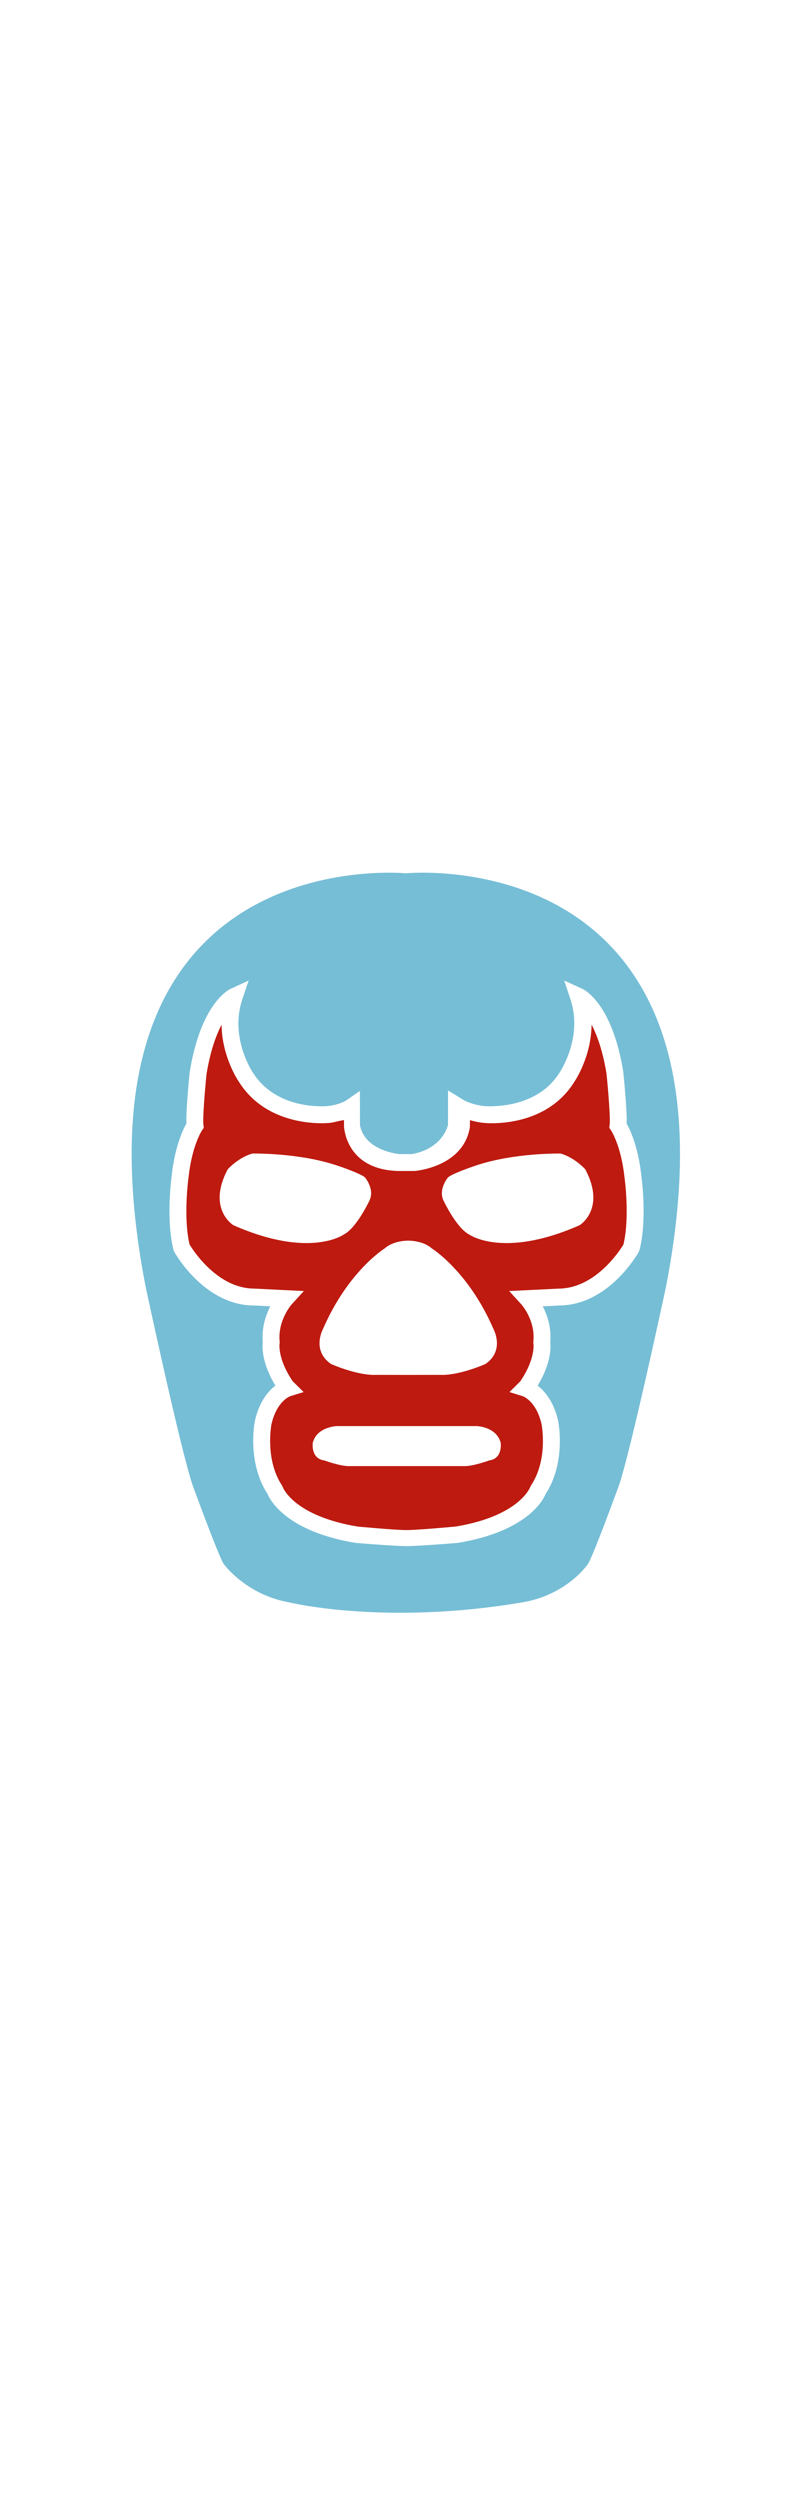 <svg
        xmlns="http://www.w3.org/2000/svg" xmlns:xlink="http://www.w3.org/1999/xlink"
        version="1.1" x="0px" y="0px"
        viewBox="0 0 100 100"
        enable-background="new 0 0 100 100" xml:space="preserve"
        style="width:32px">
    <g>

        <path fill="#76BED6" d="M50.729,2.906C49.895,2.828,7.435-0.909,18.203,54.582c0,0,4.359,20.375,5.886,24.848   c0,0,3.114,8.529,3.851,9.775c0,0,2.716,3.795,8.036,4.795c0,0,12.024,3,29.505,0c5.52-1,8.036-4.795,8.036-4.795   c0.736-1.246,3.85-9.783,3.85-9.783c1.527-4.473,5.885-24.844,5.885-24.844C94.021-0.913,51.562,2.828,50.729,2.906z    M79.946,49.971l-0.101,0.255c-0.151,0.272-3.781,6.66-9.943,6.701l-2.061,0.102c0.562,1.089,1.095,2.643,0.946,4.474   c0.072,0.615,0.126,2.627-1.584,5.44c0.887,0.688,2.019,1.996,2.56,4.386c0.047,0.233,1.015,5.185-1.561,9.168   c-0.365,0.871-2.452,4.688-10.959,6.098C56.977,86.621,52.349,87,50.842,87h-0.003h-0.023c-1.533,0-6.162-0.379-6.357-0.398   c-8.572-1.418-10.664-5.271-11.03-6.143c-2.574-3.982-1.607-8.916-1.565-9.126c0.544-2.403,1.678-3.709,2.563-4.398   c-1.711-2.814-1.655-4.821-1.583-5.436c-0.147-1.832,0.385-3.385,0.946-4.472l-2.104-0.104c-6.117-0.04-9.748-6.427-9.899-6.699   l-0.101-0.254c-0.969-3.839-0.246-9.095-0.215-9.317c0.382-3.566,1.389-5.686,1.829-6.467c-0.06-1.649,0.327-5.596,0.412-6.432   c1.377-8.474,4.764-10.248,5.146-10.423l2.223-1.018l-0.783,2.316c-1.633,4.828,1.273,9.131,1.303,9.174   c2.391,3.818,6.796,4.226,8.581,4.226c0.444,0,0.72-0.025,0.746-0.028c1.552-0.159,2.393-0.732,2.401-0.739l1.658-1.153   l0.011,4.283c0.606,3.199,4.78,3.597,4.96,3.613l1.489-0.003C51.537,37.99,55,37.591,56,34.393v-4.349l1.996,1.227   c0,0,1,0.573,2.549,0.731c0.141,0.014,6.429,0.562,9.384-4.159c0.054-0.08,2.99-4.416,1.368-9.213l-0.766-2.316l2.234,1.018   c0.381,0.175,3.772,1.95,5.141,10.36c0.091,0.894,0.483,4.845,0.423,6.495c0.44,0.782,1.451,2.908,1.835,6.501   C80.191,40.875,80.915,46.132,79.946,49.971z"></path>
        <path fill="#BE1A10" d="M78.069,40.948c-0.428-3.999-1.673-5.887-1.686-5.906l-0.221-0.328l0.045-0.398   c0.103-0.816-0.186-4.327-0.391-6.348c-0.466-2.859-1.177-4.82-1.868-6.147c-0.04,4.021-2.064,7.02-2.177,7.182   c-3.723,5.949-11.287,5.101-11.287,5.101c-0.678-0.07-1.257-0.2-1.737-0.349l-0.015,0.907c-0.825,4.9-6.637,5.429-6.884,5.449   l-2.102,0.003C43.117,39.92,43,34.486,43,34.486v-0.732c-1,0.149-1.121,0.28-1.801,0.349c0.002,0-7.588,0.85-11.336-5.14   c-0.092-0.132-2.125-3.121-2.166-7.135c-0.693,1.335-1.417,3.314-1.886,6.202c-0.197,1.958-0.486,5.469-0.385,6.286l0.048,0.4   l-0.23,0.332c-0.008,0.013-1.253,1.901-1.678,5.865c-0.012,0.083-0.682,4.969,0.131,8.396c0.481,0.793,3.519,5.476,8.047,5.505   l6.239,0.306l-1.518,1.657c-0.014,0.017-1.768,2.001-1.51,4.649l0.016,0.151l-0.03,0.15c0.001,0.001-0.262,1.848,1.64,4.662   l1.37,1.356l-1.679,0.522c-0.051,0.019-1.69,0.631-2.345,3.525c-0.003,0.019-0.837,4.372,1.322,7.629l0.127,0.265   c0.007,0.018,1.368,3.553,9.354,4.877c0.025,0,4.664,0.435,6.07,0.435h0.027c1.413,0,6.095-0.439,6.142-0.443   c7.913-1.315,9.275-4.859,9.289-4.896l0.121-0.24c2.174-3.277,1.326-7.607,1.317-7.65c-0.656-2.902-2.322-3.495-2.339-3.499   l-1.674-0.521l1.364-1.358c1.901-2.815,1.638-4.662,1.635-4.681l-0.021-0.132l0.011-0.152c0.262-2.679-1.492-4.629-1.51-4.647   l-1.519-1.658l6.197-0.304c4.568-0.031,7.608-4.715,8.09-5.507C78.748,45.875,78.077,40.998,78.069,40.948z M51.029,48.821   c0,0,1.82-0.039,2.943,0.97c0,0,4.572,2.828,7.71,10.072c0,0,1.473,2.675-1.007,4.379c0,0-3.292,1.471-5.657,1.355l-3.989,0.006   l-3.989-0.006c-2.364,0.115-5.657-1.355-5.657-1.355c-2.479-1.704-1.008-4.379-1.008-4.379c3.138-7.244,7.71-10.072,7.71-10.072   C49.209,48.782,51.029,48.821,51.029,48.821z M29.159,46.884c0,0-3.312-2.034-0.697-6.975c0,0,1.279-1.452,3.08-1.976   c0,0,5.695-0.116,10.461,1.453c0,0,2.847,0.929,3.603,1.511c0,0,1.331,1.543,0.523,3.022c0,0-1.57,3.312-3.139,4.125   C42.99,48.045,38.748,51.125,29.159,46.884z M61.132,76.297c0,0-1.918,0.703-3.022,0.703h-4.833h-4.872h-4.832   c-1.104,0-3.022-0.703-3.022-0.703c-1.743-0.232-1.454-2.207-1.454-2.207C39.62,72.057,42.119,72,42.119,72h7.507h2.43h7.507   c0,0,2.499,0.057,3.021,2.09C62.584,74.09,62.875,76.064,61.132,76.297z M72.466,46.884c-9.59,4.241-13.832,1.161-13.832,1.161   c-1.569-0.813-3.139-4.125-3.139-4.125c-0.808-1.479,0.523-3.022,0.523-3.022c0.755-0.582,3.604-1.511,3.604-1.511   c4.765-1.569,10.46-1.453,10.46-1.453c1.802,0.524,3.08,1.976,3.08,1.976C75.777,44.85,72.466,46.884,72.466,46.884z"></path>
        <path fill="#000000" stroke="#B44D9D" stroke-miterlimit="10" d="M51.301,39.058"></path>
    </g>
</svg>
